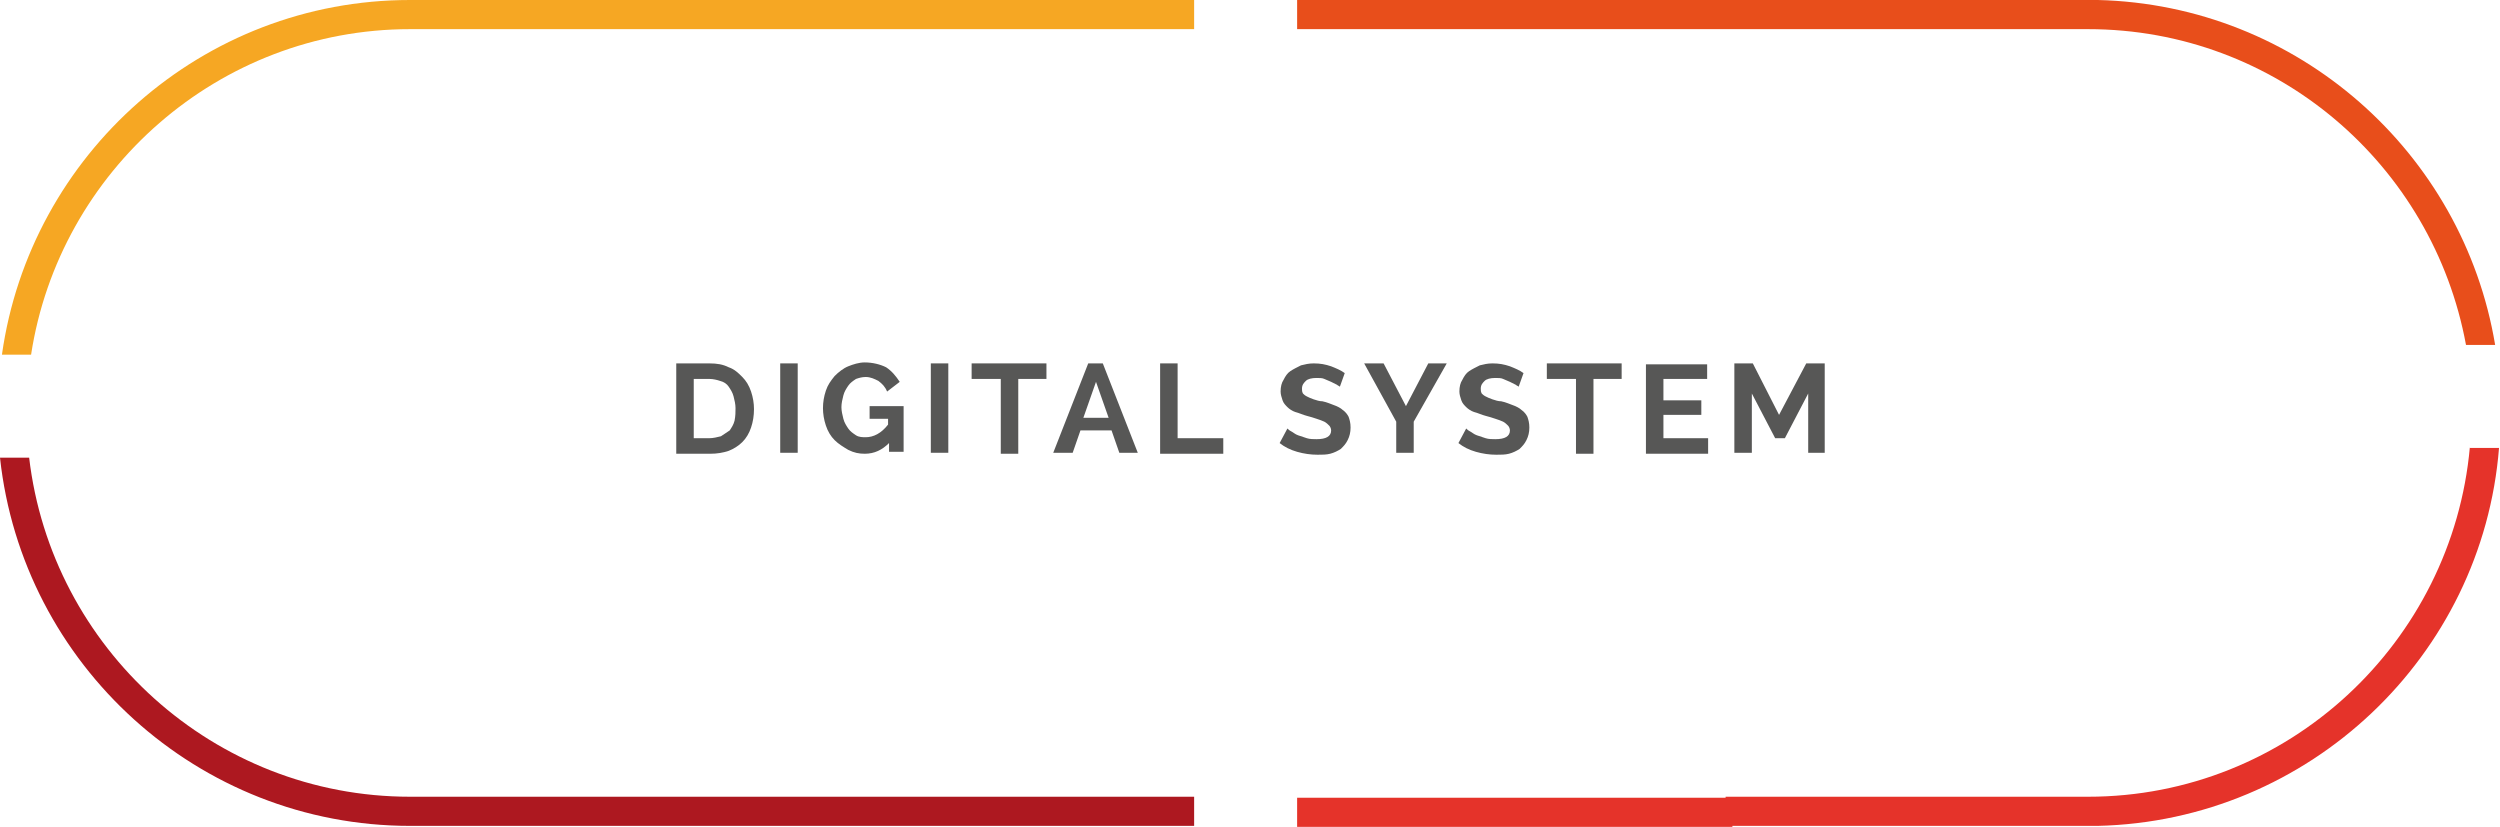 <?xml version="1.0" encoding="utf-8"?>
<!-- Generator: Adobe Illustrator 24.3.0, SVG Export Plug-In . SVG Version: 6.00 Build 0)  -->
<svg version="1.1" id="Layer_1" xmlns="http://www.w3.org/2000/svg" xmlns:xlink="http://www.w3.org/1999/xlink" x="0px" y="0px"
	 viewBox="0 0 257.3 85.1" style="enable-background:new 0 0 257.3 85.1;" xml:space="preserve">
<style type="text/css">
	.st0{fill:#F5F5F5;}
	.st1{fill:#575756;}
	.st2{fill:#AD1820;}
	.st3{fill:#E5332A;}
	.st4{fill:#F6A723;}
	.st5{fill:#E84E1B;}
	.st6{fill:#FAA634;}
	.st7{fill:none;stroke:#9C9B9B;stroke-width:3;stroke-miterlimit:10;}
	.st8{fill:#9C9B9B;}
	.st9{fill:#1D1D1B;}
	.st10{clip-path:url(#SVGID_2_);}
	.st11{clip-path:url(#SVGID_4_);}
	.st12{clip-path:url(#SVGID_6_);}
	.st13{fill:none;stroke:#AD1820;stroke-width:2.797;stroke-miterlimit:10;}
	.st14{fill:#FFFFFF;}
	.st15{fill:#C6C6C5;}
	.st16{fill:#868686;}
	.st17{fill:#3C3C3B;}
	.st18{opacity:0.52;fill:#AD1820;}
	.st19{fill:none;stroke:#AD1820;stroke-width:4.343;stroke-miterlimit:10;}
	.st20{fill:none;stroke:#E5332A;stroke-width:4.343;stroke-miterlimit:10;}
	.st21{fill:#B1B1B1;}
	.st22{fill:#DD4D02;}
	.st23{fill:#A4A4A4;}
</style>
<g>
	<g>
		<path class="st1" d="M69.6,46.6v-9.2H73c0.8,0,1.4,0.1,2,0.4c0.6,0.2,1,0.6,1.4,1c0.4,0.4,0.7,0.9,0.9,1.5
			c0.2,0.6,0.3,1.2,0.3,1.8c0,0.7-0.1,1.3-0.3,1.9c-0.2,0.6-0.5,1.1-0.9,1.5s-0.9,0.7-1.4,0.9c-0.6,0.2-1.2,0.3-1.9,0.3H69.6z
			 M75.7,42c0-0.4-0.1-0.8-0.2-1.2c-0.1-0.4-0.3-0.7-0.5-1c-0.2-0.3-0.5-0.5-0.9-0.6C73.8,39.1,73.4,39,73,39h-1.6v6.1H73
			c0.4,0,0.8-0.1,1.2-0.2c0.3-0.2,0.6-0.4,0.9-0.6c0.2-0.3,0.4-0.6,0.5-1C75.7,42.8,75.7,42.4,75.7,42z"/>
		<path class="st1" d="M80.3,46.6v-9.2h1.8v9.2H80.3z"/>
		<path class="st1" d="M91.5,45.6c-0.7,0.7-1.5,1.1-2.5,1.1c-0.6,0-1.1-0.1-1.7-0.4c-0.5-0.3-1-0.6-1.4-1c-0.4-0.4-0.7-0.9-0.9-1.5
			c-0.2-0.6-0.3-1.2-0.3-1.8c0-0.6,0.1-1.2,0.3-1.8c0.2-0.6,0.5-1,0.9-1.5c0.4-0.4,0.9-0.8,1.4-1s1.1-0.4,1.7-0.4
			c0.8,0,1.6,0.2,2.2,0.5c0.6,0.4,1,0.9,1.4,1.5l-1.3,1c-0.2-0.5-0.5-0.8-0.9-1.1c-0.4-0.2-0.8-0.4-1.3-0.4c-0.4,0-0.7,0.1-1,0.2
			c-0.3,0.2-0.6,0.4-0.8,0.7s-0.4,0.6-0.5,1s-0.2,0.8-0.2,1.2c0,0.4,0.1,0.8,0.2,1.2c0.1,0.4,0.3,0.7,0.5,1c0.2,0.3,0.5,0.5,0.8,0.7
			c0.3,0.2,0.7,0.2,1,0.2c0.8,0,1.6-0.4,2.3-1.3v-0.6h-1.9v-1.3H93v4.7h-1.5V45.6z"/>
		<path class="st1" d="M95.8,46.6v-9.2h1.8v9.2H95.8z"/>
		<path class="st1" d="M107.7,39h-2.9v7.7H103V39h-3v-1.6h7.7V39z"/>
		<path class="st1" d="M108.4,46.6l3.6-9.2h1.5l3.6,9.2h-1.9l-0.8-2.3h-3.2l-0.8,2.3H108.4z M112.8,39.3l-1.3,3.7h2.6L112.8,39.3z"
			/>
		<path class="st1" d="M119.4,46.6v-9.2h1.8v7.7h4.7v1.6H119.4z"/>
		<path class="st1" d="M137.9,39.8c-0.1-0.1-0.2-0.1-0.3-0.2c-0.2-0.1-0.4-0.2-0.6-0.3s-0.5-0.2-0.7-0.3s-0.5-0.1-0.8-0.1
			c-0.5,0-0.9,0.1-1.1,0.3c-0.2,0.2-0.4,0.4-0.4,0.8c0,0.2,0,0.3,0.1,0.5c0.1,0.1,0.2,0.2,0.4,0.3c0.2,0.1,0.4,0.2,0.7,0.3
			c0.3,0.1,0.6,0.2,0.9,0.2c0.5,0.1,0.9,0.3,1.2,0.4s0.7,0.3,0.9,0.5c0.3,0.2,0.5,0.5,0.6,0.7c0.1,0.3,0.2,0.6,0.2,1.1
			c0,0.5-0.1,0.9-0.3,1.3c-0.2,0.4-0.4,0.6-0.7,0.9c-0.3,0.2-0.7,0.4-1.1,0.5s-0.8,0.1-1.3,0.1c-0.7,0-1.4-0.1-2.1-0.3
			s-1.3-0.5-1.8-0.9l0.8-1.5c0.1,0.1,0.2,0.2,0.4,0.3c0.2,0.1,0.4,0.3,0.7,0.4c0.3,0.1,0.6,0.2,0.9,0.3s0.7,0.1,1,0.1
			c1,0,1.5-0.3,1.5-0.9c0-0.2-0.1-0.4-0.2-0.5c-0.1-0.1-0.3-0.3-0.5-0.4c-0.2-0.1-0.5-0.2-0.8-0.3c-0.3-0.1-0.6-0.2-1-0.3
			c-0.4-0.1-0.8-0.3-1.2-0.4c-0.3-0.1-0.6-0.3-0.8-0.5s-0.4-0.4-0.5-0.7c-0.1-0.3-0.2-0.6-0.2-0.9c0-0.5,0.1-0.9,0.3-1.2
			c0.2-0.4,0.4-0.7,0.7-0.9c0.3-0.2,0.7-0.4,1.1-0.6c0.4-0.1,0.8-0.2,1.3-0.2c0.7,0,1.2,0.1,1.8,0.3c0.5,0.2,1,0.4,1.4,0.7
			L137.9,39.8z"/>
		<path class="st1" d="M142.4,37.4l2.3,4.4l2.3-4.4h1.9l-3.4,6v3.2h-1.8v-3.2l-3.3-6H142.4z"/>
		<path class="st1" d="M156.3,39.8c-0.1-0.1-0.2-0.1-0.3-0.2c-0.2-0.1-0.4-0.2-0.6-0.3s-0.5-0.2-0.7-0.3s-0.5-0.1-0.8-0.1
			c-0.5,0-0.9,0.1-1.1,0.3c-0.2,0.2-0.4,0.4-0.4,0.8c0,0.2,0,0.3,0.1,0.5c0.1,0.1,0.2,0.2,0.4,0.3c0.2,0.1,0.4,0.2,0.7,0.3
			c0.3,0.1,0.6,0.2,0.9,0.2c0.5,0.1,0.9,0.3,1.2,0.4s0.7,0.3,0.9,0.5c0.3,0.2,0.5,0.5,0.6,0.7c0.1,0.3,0.2,0.6,0.2,1.1
			c0,0.5-0.1,0.9-0.3,1.3c-0.2,0.4-0.4,0.6-0.7,0.9c-0.3,0.2-0.7,0.4-1.1,0.5s-0.8,0.1-1.3,0.1c-0.7,0-1.4-0.1-2.1-0.3
			s-1.3-0.5-1.8-0.9l0.8-1.5c0.1,0.1,0.2,0.2,0.4,0.3c0.2,0.1,0.4,0.3,0.7,0.4c0.3,0.1,0.6,0.2,0.9,0.3s0.7,0.1,1,0.1
			c1,0,1.5-0.3,1.5-0.9c0-0.2-0.1-0.4-0.2-0.5c-0.1-0.1-0.3-0.3-0.5-0.4c-0.2-0.1-0.5-0.2-0.8-0.3c-0.3-0.1-0.6-0.2-1-0.3
			c-0.4-0.1-0.8-0.3-1.2-0.4c-0.3-0.1-0.6-0.3-0.8-0.5s-0.4-0.4-0.5-0.7c-0.1-0.3-0.2-0.6-0.2-0.9c0-0.5,0.1-0.9,0.3-1.2
			c0.2-0.4,0.4-0.7,0.7-0.9c0.3-0.2,0.7-0.4,1.1-0.6c0.4-0.1,0.8-0.2,1.3-0.2c0.7,0,1.2,0.1,1.8,0.3c0.5,0.2,1,0.4,1.4,0.7
			L156.3,39.8z"/>
		<path class="st1" d="M166.9,39H164v7.7h-1.8V39h-3v-1.6h7.7V39z"/>
		<path class="st1" d="M175.8,45.1v1.6h-6.4v-9.2h6.3V39h-4.5v2.2h3.9v1.5h-3.9v2.4H175.8z"/>
		<path class="st1" d="M186.1,46.6v-6.1l-2.4,4.6h-1l-2.4-4.6v6.1h-1.8v-9.2h1.9l2.7,5.3l2.8-5.3h1.9v9.2H186.1z"/>
	</g>
	<path class="st2" d="M42.2,82C22,82,5.3,66.7,3,47.1H0C2.3,68.4,20.4,85,42.2,85h80.7v-3H42.2z"/>
	<path class="st3" d="M254.2,46c-1.8,20.1-18.7,36-39.3,36h-37.3v0.1l-44.1,0v3l44.8,0V85h37.6v0c21.8-0.5,39.6-17.5,41.3-38.9
		H254.2z"/>
	<path class="st4" d="M122.9,0H42.2C20.8,0,3.1,15.9,0.2,36.5h3C6.1,17.6,22.5,3,42.2,3h80.7V0z"/>
	<path class="st5" d="M215.9,0L215.9,0l-82.4,0v3h81.4c19.4,0,35.5,14,38.9,32.5h3C253.5,15.7,236.5,0.5,215.9,0z"/>
</g>
</svg>
